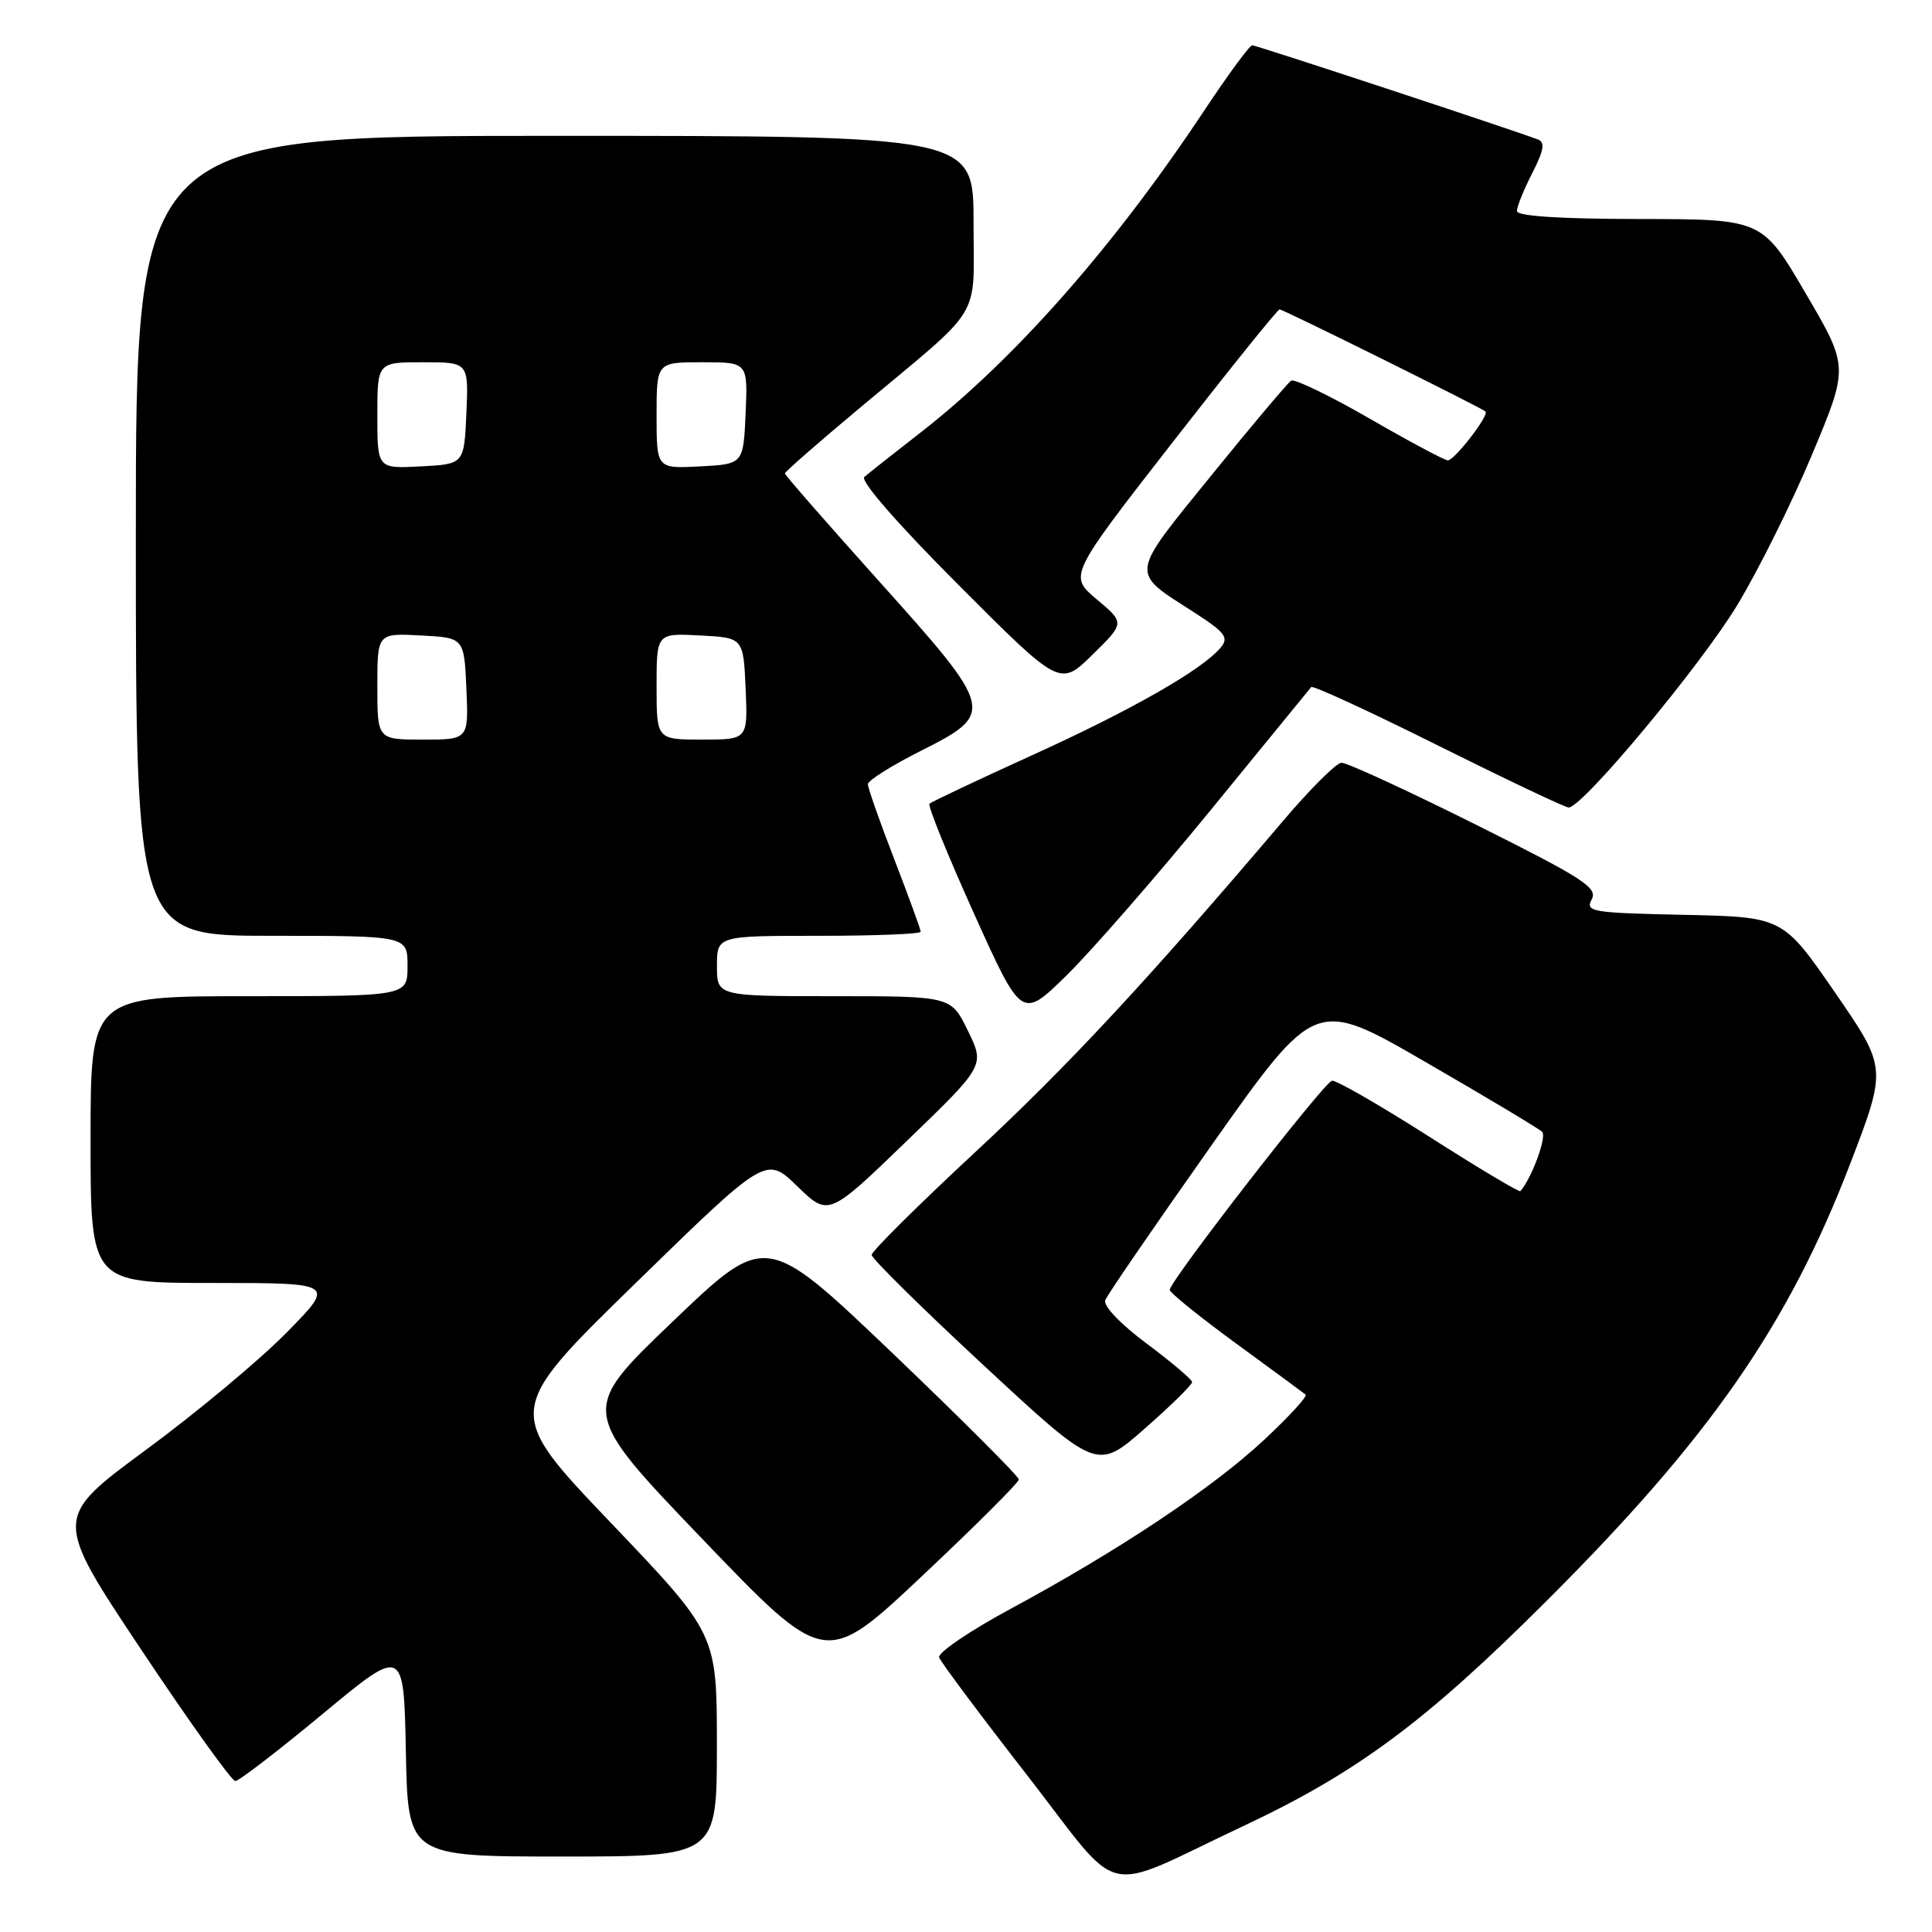 <?xml version="1.0" encoding="UTF-8" standalone="no"?>
<!DOCTYPE svg PUBLIC "-//W3C//DTD SVG 1.1//EN" "http://www.w3.org/Graphics/SVG/1.1/DTD/svg11.dtd" >
<svg xmlns="http://www.w3.org/2000/svg" xmlns:xlink="http://www.w3.org/1999/xlink" version="1.1" viewBox="0 0 256 256">
 <g >
 <path fill="currentColor"
d=" M 164.71 241.98 C 179.87 234.85 188.91 228.13 205.04 212.02 C 226.62 190.46 236.96 175.56 245.17 154.18 C 250.03 141.50 250.03 141.50 243.14 131.50 C 236.24 121.50 236.24 121.50 223.10 121.22 C 210.88 120.96 210.03 120.82 210.91 119.17 C 211.74 117.62 209.77 116.36 195.42 109.20 C 186.38 104.69 178.43 101.03 177.74 101.07 C 177.06 101.10 173.57 104.58 170.00 108.79 C 152.01 129.96 141.52 141.25 129.12 152.76 C 121.63 159.72 115.50 165.80 115.50 166.28 C 115.50 166.76 122.22 173.39 130.43 181.00 C 145.36 194.85 145.36 194.85 151.68 189.30 C 155.16 186.25 157.98 183.47 157.96 183.13 C 157.94 182.78 155.23 180.49 151.94 178.03 C 148.48 175.46 146.16 173.03 146.45 172.28 C 146.72 171.57 153.10 162.28 160.62 151.63 C 174.30 132.28 174.30 132.28 188.90 140.73 C 196.93 145.37 203.88 149.53 204.34 149.97 C 204.99 150.60 202.99 156.07 201.46 157.83 C 201.31 158.01 195.85 154.75 189.34 150.59 C 182.83 146.44 177.05 143.11 176.50 143.20 C 175.45 143.38 155.00 169.74 155.00 170.91 C 155.00 171.29 158.94 174.47 163.75 177.99 C 168.56 181.50 172.72 184.56 173.00 184.79 C 173.28 185.01 170.80 187.71 167.50 190.79 C 160.65 197.18 148.30 205.41 133.93 213.17 C 128.49 216.10 124.22 219.01 124.44 219.62 C 124.66 220.24 129.91 227.27 136.11 235.24 C 149.03 251.87 145.48 251.03 164.71 241.98 Z  M 94.99 231.25 C 94.99 216.50 94.99 216.50 80.91 201.75 C 66.83 186.99 66.83 186.99 84.16 170.08 C 101.50 153.17 101.50 153.17 105.64 157.18 C 109.78 161.20 109.78 161.20 120.14 151.20 C 130.50 141.20 130.50 141.20 128.26 136.60 C 126.03 132.00 126.03 132.00 110.51 132.00 C 95.00 132.00 95.00 132.00 95.00 128.00 C 95.00 124.00 95.00 124.00 108.50 124.00 C 115.92 124.00 122.00 123.76 122.00 123.46 C 122.00 123.17 120.42 118.85 118.50 113.86 C 116.57 108.88 115.00 104.40 115.00 103.91 C 115.00 103.42 118.15 101.44 122.00 99.50 C 131.92 94.51 131.81 94.09 116.50 77.04 C 109.63 69.38 104.00 62.95 104.00 62.73 C 104.00 62.52 108.61 58.49 114.25 53.78 C 130.51 40.19 129.00 42.68 129.00 29.46 C 129.00 18.00 129.00 18.00 73.50 18.00 C 18.00 18.00 18.00 18.00 18.00 71.00 C 18.00 124.00 18.00 124.00 36.00 124.00 C 54.00 124.00 54.00 124.00 54.00 128.00 C 54.00 132.00 54.00 132.00 33.00 132.00 C 12.00 132.00 12.00 132.00 12.00 151.00 C 12.00 170.00 12.00 170.00 28.22 170.00 C 44.44 170.00 44.44 170.00 37.97 176.58 C 34.41 180.20 26.01 187.21 19.29 192.15 C 7.09 201.14 7.09 201.14 18.70 218.57 C 25.09 228.16 30.70 236.00 31.18 236.00 C 31.65 236.00 36.87 231.99 42.77 227.09 C 53.50 218.19 53.50 218.19 53.78 232.09 C 54.05 246.00 54.05 246.00 74.53 246.00 C 95.00 246.00 95.00 246.00 94.99 231.25 Z  M 135.00 196.04 C 135.00 195.63 127.46 188.10 118.25 179.29 C 101.49 163.29 101.49 163.29 89.14 175.11 C 76.78 186.93 76.78 186.93 93.06 203.92 C 109.35 220.90 109.35 220.90 122.17 208.84 C 129.23 202.20 135.00 196.44 135.00 196.04 Z  M 160.29 107.50 C 167.49 98.70 173.54 91.29 173.74 91.04 C 173.93 90.78 181.50 94.27 190.55 98.79 C 199.61 103.30 207.40 107.00 207.86 107.00 C 209.69 107.00 225.39 88.14 230.22 80.14 C 233.04 75.47 237.51 66.47 240.15 60.13 C 244.97 48.60 244.97 48.60 239.23 38.82 C 233.50 29.04 233.50 29.04 217.25 29.02 C 206.68 29.01 201.00 28.64 201.00 27.96 C 201.00 27.39 201.91 25.13 203.03 22.94 C 204.58 19.91 204.76 18.85 203.78 18.48 C 199.92 17.03 166.46 6.00 165.93 6.00 C 165.58 6.00 162.69 9.94 159.50 14.75 C 147.61 32.66 134.49 47.56 122.02 57.28 C 118.43 60.07 115.06 62.74 114.53 63.20 C 113.95 63.70 118.95 69.44 127.01 77.51 C 140.45 90.98 140.45 90.98 144.75 86.76 C 149.05 82.54 149.05 82.54 145.33 79.42 C 141.61 76.29 141.61 76.29 155.34 58.65 C 162.90 48.94 169.29 41.00 169.55 41.00 C 170.05 41.00 196.25 54.00 196.84 54.53 C 197.36 55.01 192.73 61.00 191.85 61.00 C 191.42 61.00 186.76 58.51 181.49 55.47 C 176.22 52.43 171.54 50.17 171.09 50.44 C 170.64 50.72 165.88 56.36 160.52 62.98 C 149.60 76.44 149.70 75.67 158.10 81.06 C 162.33 83.78 162.86 84.46 161.77 85.78 C 159.37 88.70 150.04 94.04 136.83 100.04 C 129.57 103.34 123.42 106.25 123.16 106.50 C 122.91 106.76 125.56 113.28 129.04 121.01 C 135.38 135.06 135.38 135.06 141.29 129.28 C 144.54 126.10 153.09 116.30 160.29 107.50 Z  M 50.00 90.95 C 50.00 83.90 50.00 83.90 55.75 84.20 C 61.50 84.50 61.50 84.50 61.80 91.25 C 62.09 98.00 62.09 98.00 56.05 98.00 C 50.00 98.00 50.00 98.00 50.00 90.95 Z  M 87.00 90.95 C 87.00 83.90 87.00 83.90 92.75 84.20 C 98.50 84.50 98.50 84.50 98.80 91.25 C 99.09 98.00 99.09 98.00 93.05 98.00 C 87.00 98.00 87.00 98.00 87.00 90.95 Z  M 50.00 55.05 C 50.00 48.00 50.00 48.00 56.05 48.00 C 62.09 48.00 62.09 48.00 61.80 54.75 C 61.50 61.50 61.50 61.50 55.75 61.80 C 50.00 62.10 50.00 62.10 50.00 55.05 Z  M 87.00 55.05 C 87.00 48.00 87.00 48.00 93.05 48.00 C 99.09 48.00 99.09 48.00 98.80 54.75 C 98.50 61.50 98.50 61.50 92.75 61.80 C 87.00 62.10 87.00 62.10 87.00 55.05 Z "/>
</g>
</svg>